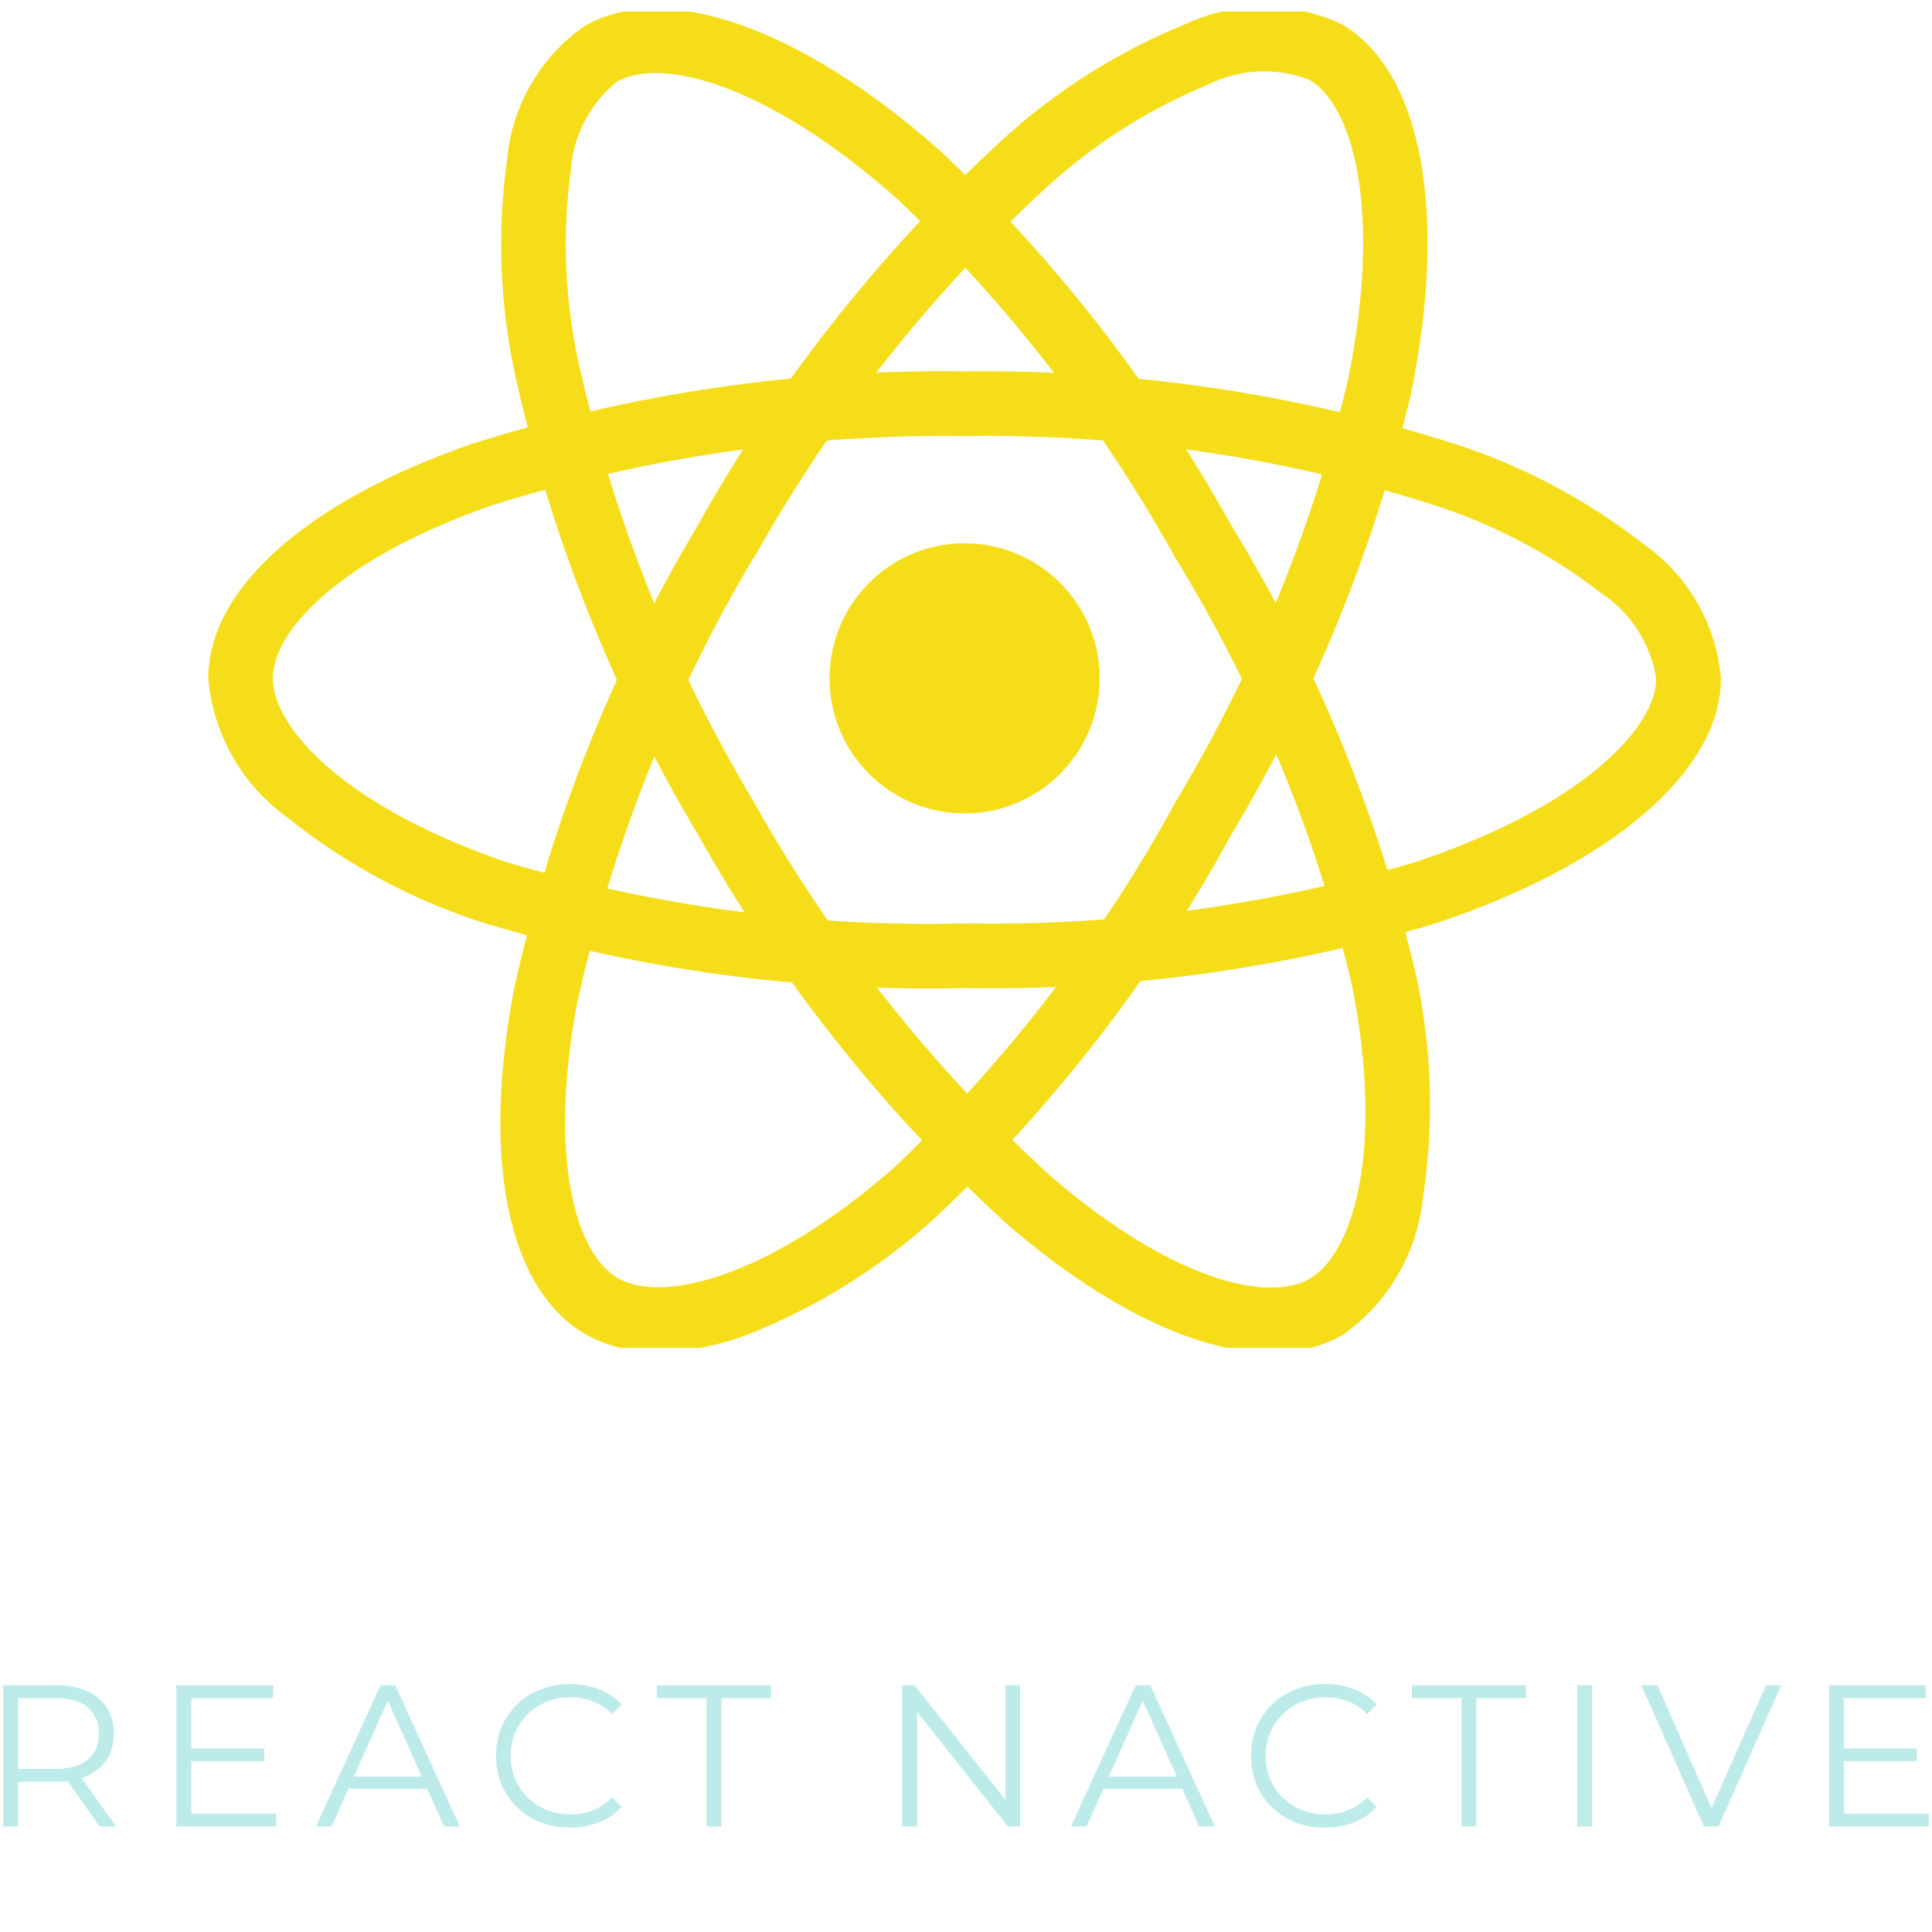<svg width="48" height="48" viewBox="0 0 48 48" fill="none" xmlns="http://www.w3.org/2000/svg">
<g clip-path="url(#clip0_2_298)">
<path d="M23.965 20.21C25.819 20.21 27.321 18.707 27.321 16.854C27.321 15.001 25.819 13.498 23.965 13.498C22.112 13.498 20.61 15.001 20.61 16.854C20.61 18.707 22.112 20.21 23.965 20.21Z" fill="#F5DE19"/>
<path d="M23.965 24.548C19.932 24.645 15.909 24.102 12.046 22.937C10.262 22.371 8.598 21.48 7.138 20.309C6.58 19.909 6.116 19.393 5.778 18.796C5.439 18.2 5.233 17.537 5.174 16.854C5.174 14.635 7.611 12.461 11.695 11.038C15.661 9.777 19.804 9.166 23.965 9.228C28.071 9.171 32.159 9.771 36.075 11.006C37.794 11.553 39.402 12.402 40.824 13.51C41.372 13.892 41.829 14.389 42.163 14.967C42.497 15.545 42.7 16.189 42.757 16.854C42.757 19.16 40.032 21.497 35.643 22.949C31.855 24.076 27.917 24.615 23.965 24.548ZM23.965 10.834C19.985 10.781 16.02 11.361 12.222 12.555C8.464 13.866 6.779 15.659 6.779 16.85C6.779 18.096 8.59 20.054 12.566 21.413C16.261 22.522 20.109 23.038 23.965 22.942C27.746 23.01 31.514 22.498 35.14 21.426C39.267 20.058 41.147 18.097 41.147 16.854C41.079 16.427 40.923 16.02 40.69 15.656C40.457 15.293 40.151 14.982 39.791 14.742C38.518 13.759 37.082 13.007 35.548 12.522C31.802 11.346 27.892 10.776 23.965 10.834Z" fill="#F5DE19"/>
<path d="M16.341 33.59C15.715 33.605 15.096 33.453 14.548 33.15C12.626 32.041 11.96 28.844 12.767 24.596C13.656 20.53 15.197 16.635 17.331 13.062C19.331 9.477 21.893 6.235 24.918 3.459C26.251 2.244 27.789 1.275 29.46 0.596C30.065 0.313 30.724 0.166 31.392 0.166C32.06 0.166 32.719 0.313 33.324 0.596C35.322 1.748 35.984 5.275 35.051 9.803C34.134 13.648 32.633 17.329 30.6 20.72C28.67 24.262 26.189 27.476 23.25 30.24C21.868 31.503 20.265 32.499 18.521 33.178C17.823 33.438 17.086 33.577 16.341 33.59ZM18.721 13.859C16.686 17.281 15.209 21.005 14.345 24.891C13.603 28.804 14.316 31.157 15.352 31.756C16.426 32.377 19.032 31.788 22.198 29.023C25.003 26.374 27.371 23.298 29.214 19.909C31.161 16.668 32.601 13.148 33.483 9.471C34.361 5.21 33.603 2.6 32.526 1.98C32.123 1.826 31.692 1.756 31.26 1.777C30.828 1.798 30.406 1.907 30.019 2.1C28.531 2.714 27.164 3.585 25.979 4.674C23.088 7.333 20.642 10.436 18.73 13.867L18.721 13.859Z" fill="#F5DE19"/>
<path d="M31.584 33.608C29.765 33.608 27.455 32.507 25.05 30.439C21.972 27.638 19.367 24.358 17.336 20.725C15.229 17.201 13.7 13.362 12.807 9.355C12.419 7.592 12.348 5.774 12.595 3.986C12.652 3.322 12.854 2.679 13.187 2.103C13.519 1.526 13.974 1.029 14.52 0.647C16.516 -0.508 19.902 0.68 23.359 3.748C26.232 6.462 28.672 9.601 30.593 13.055C32.698 16.497 34.243 20.252 35.17 24.178C35.575 26.006 35.637 27.893 35.354 29.744C35.287 30.426 35.073 31.086 34.727 31.678C34.381 32.27 33.911 32.78 33.349 33.173C32.81 33.472 32.2 33.622 31.584 33.608ZM18.725 19.917C20.673 23.389 23.162 26.528 26.097 29.217C29.116 31.815 31.51 32.373 32.54 31.768C33.613 31.143 34.405 28.596 33.589 24.474C32.695 20.725 31.213 17.141 29.199 13.855C27.365 10.549 25.036 7.544 22.293 4.943C19.039 2.054 16.4 1.408 15.325 2.031C14.99 2.304 14.715 2.642 14.518 3.026C14.32 3.41 14.204 3.831 14.178 4.262C13.964 5.857 14.034 7.477 14.383 9.047C15.242 12.88 16.709 16.55 18.726 19.919L18.725 19.917Z" fill="#F5DE19"/>
</g>
<path d="M0.082 45.377V41.869H1.395C1.692 41.869 1.948 41.918 2.162 42.015C2.375 42.108 2.539 42.245 2.653 42.425C2.77 42.603 2.828 42.818 2.828 43.072C2.828 43.319 2.77 43.533 2.653 43.713C2.539 43.89 2.375 44.027 2.162 44.124C1.948 44.218 1.692 44.265 1.395 44.265H0.287L0.453 44.094V45.377H0.082ZM2.477 45.377L1.575 44.104H1.976L2.883 45.377H2.477ZM0.453 44.124L0.287 43.949H1.385C1.736 43.949 2.001 43.872 2.182 43.718C2.365 43.565 2.457 43.349 2.457 43.072C2.457 42.791 2.365 42.574 2.182 42.42C2.001 42.267 1.736 42.19 1.385 42.19H0.287L0.453 42.015V44.124ZM4.712 43.438H6.567V43.754H4.712V43.438ZM4.753 45.056H6.862V45.377H4.382V41.869H6.787V42.19H4.753V45.056ZM7.851 45.377L9.455 41.869H9.82L11.424 45.377H11.033L9.56 42.085H9.71L8.237 45.377H7.851ZM8.482 44.44L8.593 44.139H10.632L10.742 44.44H8.482ZM14.157 45.407C13.893 45.407 13.649 45.364 13.425 45.277C13.202 45.187 13.008 45.061 12.844 44.901C12.681 44.741 12.552 44.552 12.458 44.335C12.368 44.118 12.323 43.88 12.323 43.623C12.323 43.366 12.368 43.129 12.458 42.912C12.552 42.694 12.681 42.506 12.844 42.345C13.011 42.185 13.207 42.061 13.431 41.974C13.654 41.884 13.898 41.839 14.162 41.839C14.416 41.839 14.655 41.883 14.879 41.969C15.102 42.053 15.291 42.18 15.445 42.35L15.209 42.586C15.066 42.439 14.907 42.334 14.733 42.27C14.56 42.203 14.373 42.17 14.172 42.17C13.962 42.17 13.766 42.207 13.586 42.28C13.405 42.35 13.248 42.452 13.115 42.586C12.981 42.716 12.876 42.87 12.799 43.047C12.726 43.221 12.689 43.413 12.689 43.623C12.689 43.834 12.726 44.027 12.799 44.205C12.876 44.378 12.981 44.532 13.115 44.666C13.248 44.796 13.405 44.898 13.586 44.971C13.766 45.041 13.962 45.076 14.172 45.076C14.373 45.076 14.56 45.043 14.733 44.976C14.907 44.909 15.066 44.803 15.209 44.656L15.445 44.891C15.291 45.061 15.102 45.19 14.879 45.277C14.655 45.364 14.414 45.407 14.157 45.407ZM17.551 45.377V42.19H16.319V41.869H19.155V42.19H17.922V45.377H17.551ZM22.416 45.377V41.869H22.721L25.142 44.916H24.981V41.869H25.347V45.377H25.041L22.626 42.33H22.786V45.377H22.416ZM26.609 45.377L28.213 41.869H28.578L30.182 45.377H29.791L28.318 42.085H28.468L26.995 45.377H26.609ZM27.241 44.44L27.351 44.139H29.39L29.501 44.44H27.241ZM32.915 45.407C32.651 45.407 32.407 45.364 32.184 45.277C31.96 45.187 31.766 45.061 31.602 44.901C31.439 44.741 31.31 44.552 31.216 44.335C31.126 44.118 31.081 43.88 31.081 43.623C31.081 43.366 31.126 43.129 31.216 42.912C31.31 42.694 31.439 42.506 31.602 42.345C31.769 42.185 31.965 42.061 32.189 41.974C32.412 41.884 32.656 41.839 32.92 41.839C33.174 41.839 33.413 41.883 33.637 41.969C33.861 42.053 34.049 42.18 34.203 42.35L33.968 42.586C33.824 42.439 33.665 42.334 33.492 42.27C33.318 42.203 33.131 42.17 32.93 42.17C32.72 42.17 32.524 42.207 32.344 42.28C32.163 42.35 32.007 42.452 31.873 42.586C31.739 42.716 31.634 42.87 31.557 43.047C31.484 43.221 31.447 43.413 31.447 43.623C31.447 43.834 31.484 44.027 31.557 44.205C31.634 44.378 31.739 44.532 31.873 44.666C32.007 44.796 32.163 44.898 32.344 44.971C32.524 45.041 32.72 45.076 32.93 45.076C33.131 45.076 33.318 45.043 33.492 44.976C33.665 44.909 33.824 44.803 33.968 44.656L34.203 44.891C34.049 45.061 33.861 45.19 33.637 45.277C33.413 45.364 33.172 45.407 32.915 45.407ZM36.309 45.377V42.19H35.077V41.869H37.913V42.19H36.68V45.377H36.309ZM39.184 45.377V41.869H39.555V45.377H39.184ZM42.332 45.377L40.779 41.869H41.18L42.633 45.172H42.413L43.876 41.869H44.252L42.698 45.377H42.332ZM45.77 43.438H47.624V43.754H45.77V43.438ZM45.81 45.056H47.92V45.377H45.439V41.869H47.844V42.19H45.81V45.056Z" fill="#BDEBEA"/>
<defs>
<clipPath id="clip0_2_298">
<rect width="37.583" height="33.199" fill="white" transform="translate(5.173 0.288)"/>
</clipPath>
</defs>
</svg>
